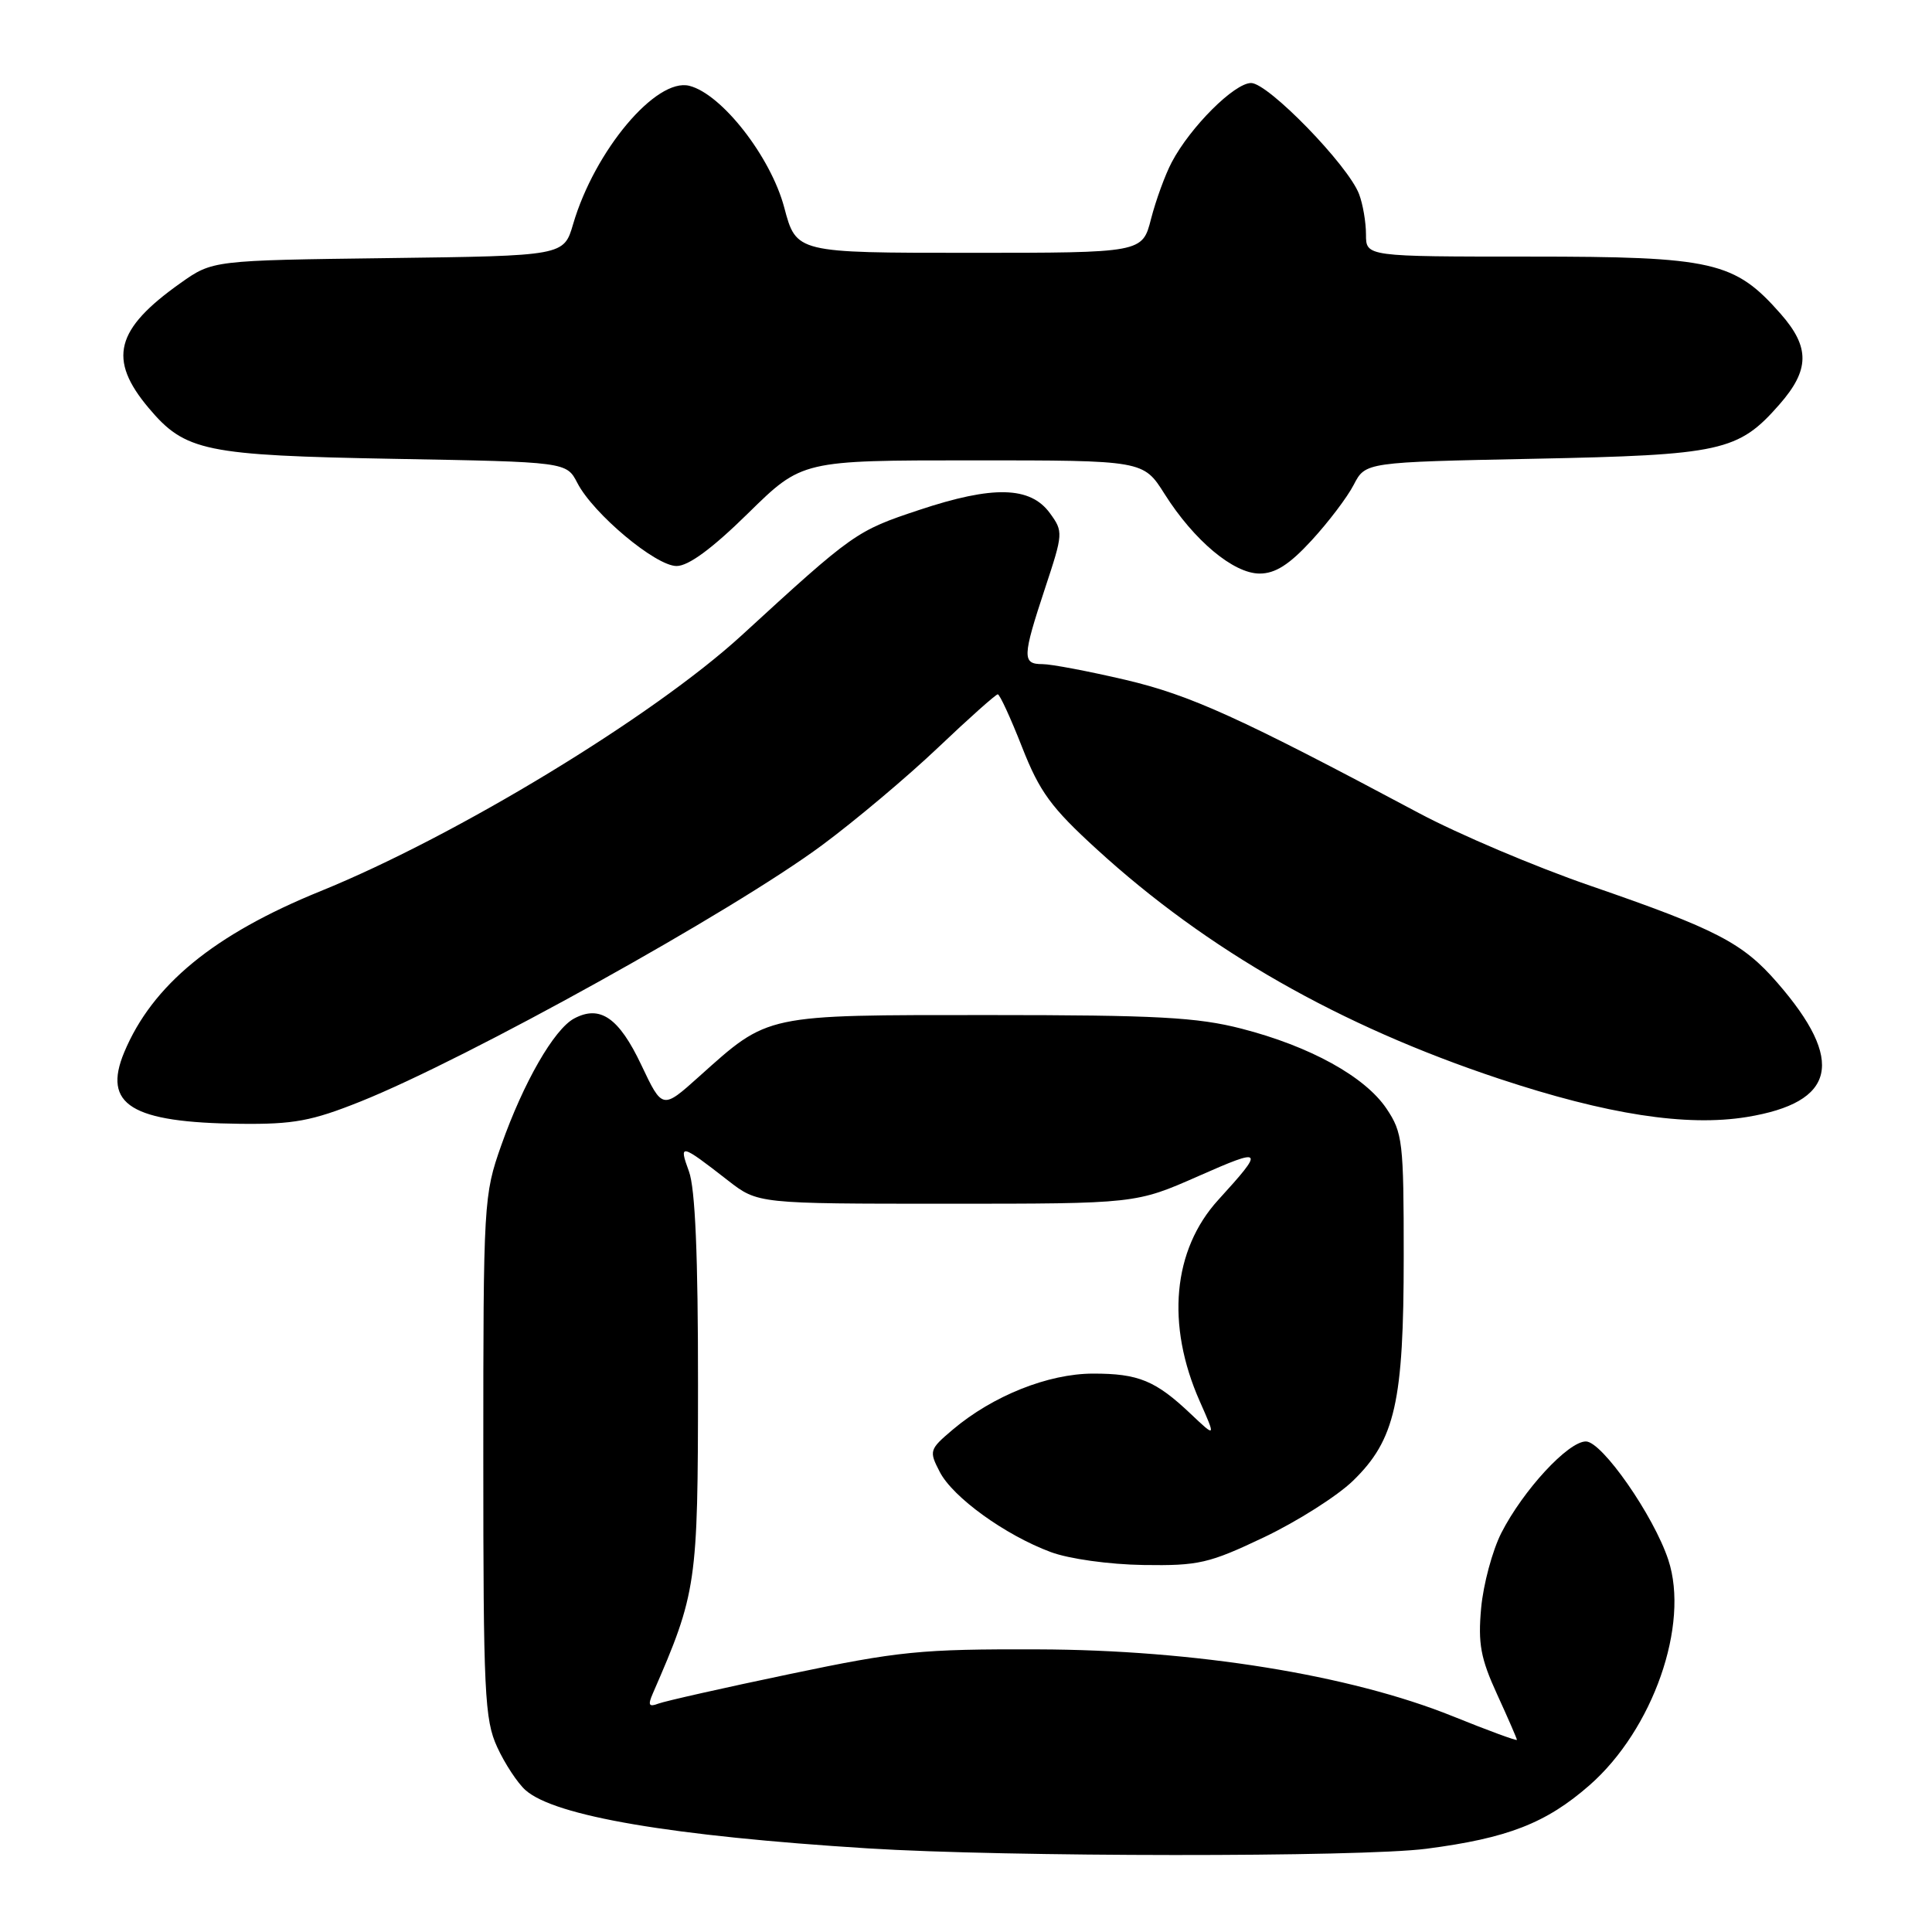 <?xml version="1.0" encoding="UTF-8" standalone="no"?>
<!DOCTYPE svg PUBLIC "-//W3C//DTD SVG 1.1//EN" "http://www.w3.org/Graphics/SVG/1.1/DTD/svg11.dtd" >
<svg xmlns="http://www.w3.org/2000/svg" xmlns:xlink="http://www.w3.org/1999/xlink" version="1.1" viewBox="0 0 256 256">
 <g >
 <path fill="currentColor"
d=" M 189.00 244.97 C 199.77 243.57 204.86 241.59 210.61 236.56 C 219.03 229.19 223.90 215.28 221.06 206.69 C 219.13 200.84 212.28 191.00 210.14 191.00 C 207.79 191.00 201.83 197.45 198.93 203.13 C 197.75 205.46 196.55 209.92 196.26 213.06 C 195.83 217.79 196.19 219.74 198.37 224.50 C 199.82 227.66 201.00 230.38 201.00 230.54 C 201.00 230.71 197.17 229.30 192.49 227.41 C 178.87 221.92 158.32 218.61 137.50 218.55 C 121.99 218.50 119.11 218.79 104.65 221.82 C 95.94 223.64 88.10 225.41 87.23 225.74 C 85.98 226.22 85.83 225.94 86.49 224.42 C 92.32 211.04 92.48 209.93 92.49 183.50 C 92.50 166.40 92.12 157.46 91.29 155.22 C 89.91 151.46 90.17 151.52 96.46 156.42 C 100.42 159.50 100.42 159.50 125.46 159.50 C 150.50 159.50 150.50 159.50 158.80 155.84 C 167.46 152.02 167.61 152.20 161.42 159.00 C 155.39 165.62 154.48 175.52 158.97 185.67 C 161.11 190.50 161.11 190.50 157.80 187.37 C 153.12 182.93 150.85 182.00 144.82 182.01 C 138.89 182.02 131.56 184.95 126.26 189.42 C 123.14 192.06 123.08 192.25 124.52 195.03 C 126.26 198.41 133.21 203.42 139.24 205.66 C 141.65 206.56 146.97 207.30 151.50 207.37 C 158.82 207.48 160.18 207.17 167.50 203.69 C 171.90 201.59 177.20 198.23 179.28 196.21 C 184.87 190.78 186.00 185.76 186.00 166.47 C 186.00 151.29 185.86 150.09 183.72 146.90 C 180.86 142.65 173.59 138.64 164.50 136.30 C 158.62 134.79 153.26 134.50 131.00 134.50 C 101.13 134.50 101.92 134.33 92.63 142.65 C 87.77 147.01 87.77 147.01 84.97 141.10 C 82.01 134.85 79.51 133.12 76.07 134.96 C 73.41 136.39 69.36 143.44 66.42 151.76 C 64.09 158.36 64.04 159.22 64.04 193.00 C 64.04 224.36 64.21 227.86 65.88 231.50 C 66.89 233.70 68.58 236.27 69.64 237.21 C 73.52 240.65 89.04 243.29 115.00 244.92 C 133.24 246.07 180.29 246.10 189.00 244.97 Z  M 47.76 145.96 C 61.95 140.28 97.13 120.74 108.93 111.99 C 113.33 108.73 120.26 102.90 124.33 99.03 C 128.40 95.16 131.95 92.00 132.21 92.00 C 132.47 92.00 133.92 95.15 135.43 99.00 C 137.76 104.93 139.27 107.00 145.34 112.54 C 159.97 125.91 177.54 135.93 198.65 142.94 C 212.94 147.68 223.46 149.31 231.46 148.01 C 243.28 146.08 244.53 140.59 235.51 130.22 C 230.92 124.93 227.47 123.14 210.71 117.36 C 203.45 114.86 193.22 110.52 188.00 107.73 C 164.26 95.07 157.75 92.11 149.12 90.08 C 144.24 88.94 139.30 88.00 138.13 88.00 C 135.43 88.00 135.46 87.07 138.47 77.96 C 140.88 70.68 140.90 70.44 139.12 68.00 C 136.52 64.43 131.58 64.31 121.77 67.58 C 113.46 70.34 113.09 70.60 98.26 84.20 C 86.53 94.94 60.49 110.76 42.50 118.07 C 28.34 123.82 20.19 130.51 16.46 139.43 C 13.56 146.39 17.39 148.75 31.83 148.91 C 38.91 148.99 41.31 148.54 47.76 145.96 Z  M 173.79 71.61 C 176.01 69.20 178.53 65.88 179.38 64.23 C 180.93 61.24 180.93 61.24 203.21 60.79 C 228.12 60.29 230.33 59.81 235.77 53.61 C 239.80 49.02 239.85 46.03 235.96 41.60 C 229.84 34.64 227.05 34.00 202.68 34.00 C 181.00 34.00 181.00 34.00 181.00 31.07 C 181.00 29.45 180.59 27.04 180.08 25.71 C 178.63 21.89 168.04 11.00 165.78 11.00 C 163.56 11.00 157.72 16.83 155.26 21.50 C 154.39 23.15 153.16 26.52 152.52 29.00 C 151.37 33.50 151.37 33.50 128.44 33.50 C 105.51 33.50 105.51 33.50 103.92 27.51 C 102.14 20.79 95.64 12.45 91.34 11.37 C 86.94 10.27 78.80 19.95 75.94 29.70 C 74.71 33.90 74.71 33.90 51.44 34.20 C 28.17 34.50 28.17 34.50 23.93 37.50 C 15.27 43.63 14.26 47.59 19.70 54.06 C 24.54 59.81 27.12 60.34 52.28 60.80 C 75.06 61.21 75.06 61.21 76.50 63.99 C 78.60 68.07 86.88 75.00 89.65 75.00 C 91.23 75.00 94.37 72.69 99.14 68.00 C 106.27 61.00 106.27 61.00 128.88 61.00 C 151.50 61.00 151.50 61.00 154.31 65.45 C 158.20 71.61 163.44 76.00 166.91 76.00 C 168.98 76.00 170.84 74.82 173.79 71.61 Z "/>
</g>
</svg>